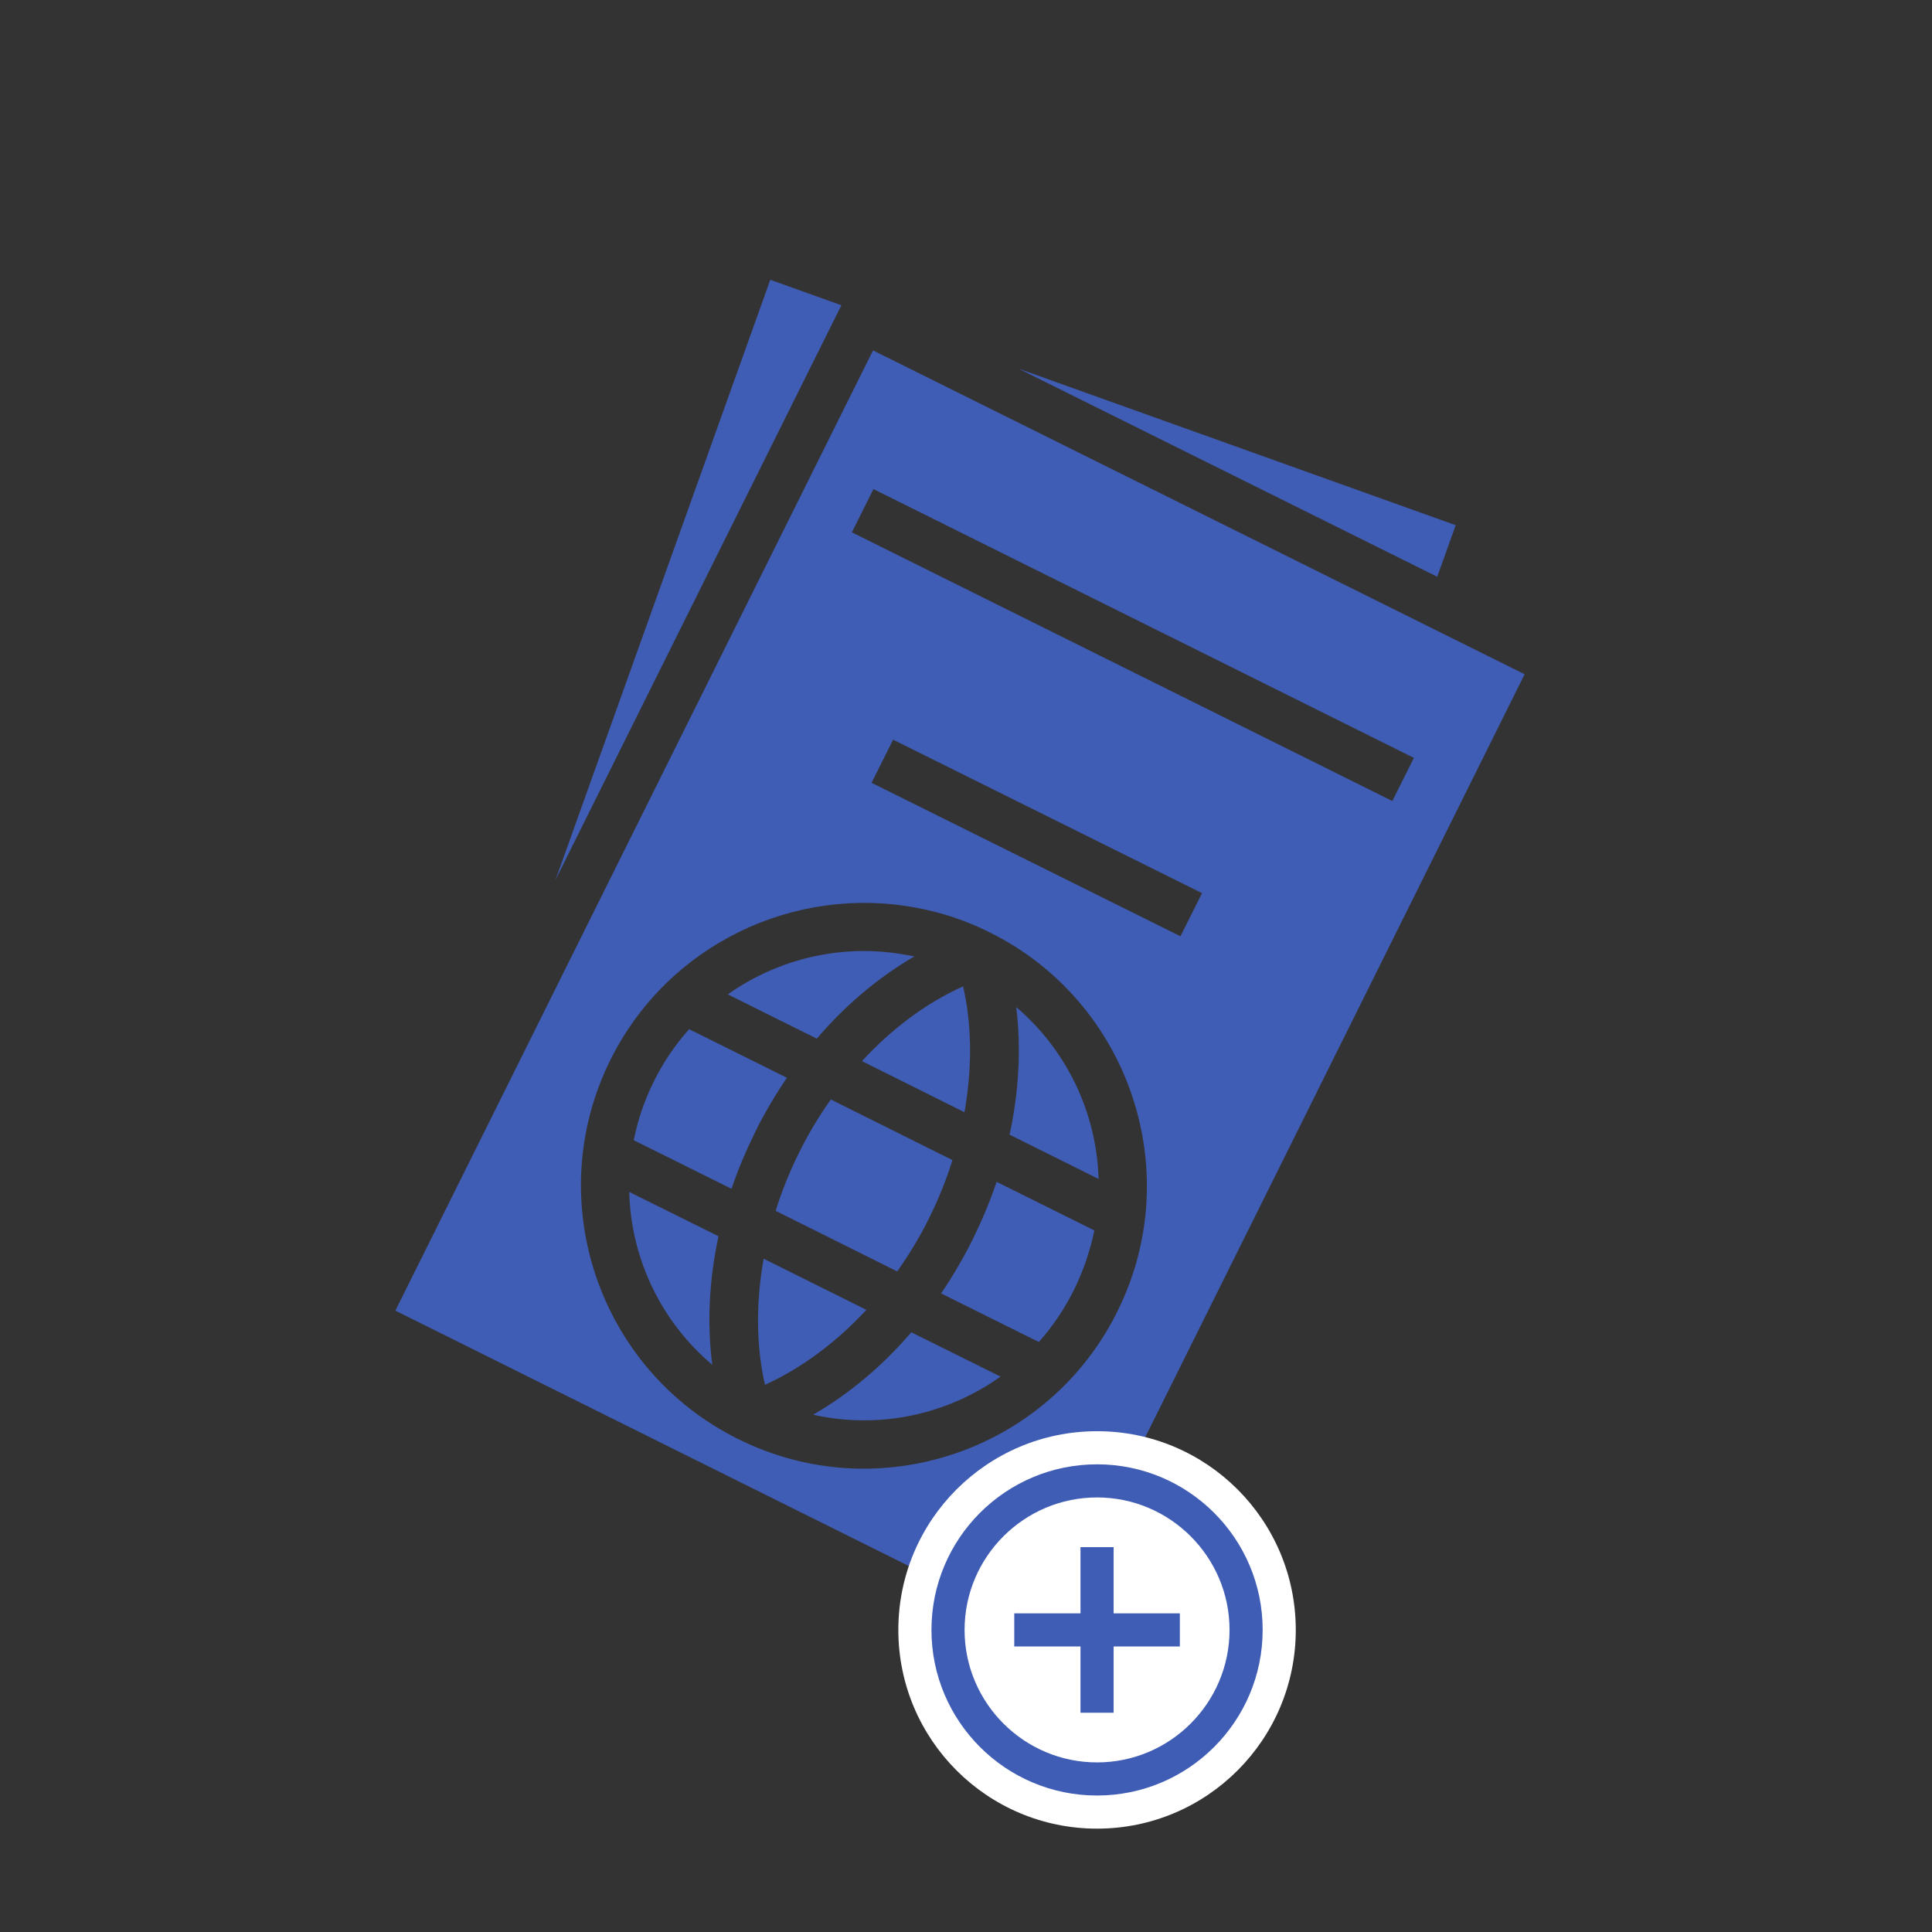 <svg width="175" height="175" viewBox="0 0 175 175" fill="none" xmlns="http://www.w3.org/2000/svg">
<rect x="0" y="0" width="175" height="175" fill="#333333" stroke="none"/>
<g opacity="1" clip-path="url(#clip0_1405_2244)">
<path d="M69.775 25.346L50.339 79.65L76.124 27.82L76.204 27.649L69.775 25.346ZM92.3 33.411L130.181 52.237L131.853 47.574L92.3 33.411ZM79.079 31.743L35.817 118.715L94.836 148.072L138.096 61.075L79.079 31.743ZM79.117 44.296L128.074 68.649L126.117 72.56L77.158 48.219L79.117 44.296ZM80.897 66.996L108.882 80.899L106.926 84.811L78.941 70.907L80.897 66.996ZM82.954 82.214C85.236 82.631 87.484 83.365 89.666 84.459C102.317 90.743 107.513 106.163 101.205 118.809C94.916 131.483 79.501 136.655 66.855 130.347C54.181 124.058 49.008 108.643 55.293 95.993C60.511 85.506 71.988 80.159 82.954 82.214ZM82.144 86.508C76.433 85.439 70.579 86.776 65.931 90.071L73.985 94.075C76.512 91.112 79.51 88.558 82.816 86.631L82.144 86.508ZM87.233 89.35C83.854 90.866 80.742 93.226 78.079 96.114L87.359 100.74C88.042 96.869 88.064 92.952 87.233 89.35ZM92.053 91.224C92.523 95.033 92.276 98.959 91.454 102.779L99.507 106.784C99.328 100.844 96.667 95.17 92.053 91.224ZM62.425 93.227C61.179 94.612 60.094 96.201 59.228 97.954C58.366 99.682 57.763 101.483 57.41 103.28L66.26 107.678C66.858 105.901 67.596 104.174 68.425 102.49C69.254 100.805 70.224 99.17 71.275 97.625L62.425 93.227ZM75.259 99.594C74.159 101.131 73.19 102.765 72.36 104.45C71.531 106.135 70.813 107.89 70.263 109.676L81.272 115.163C82.348 113.623 83.336 112.017 84.17 110.308C84.999 108.623 85.718 106.868 86.267 105.082L75.259 99.594ZM90.275 107.056C89.677 108.833 88.935 110.583 88.105 112.268C87.276 113.953 86.307 115.588 85.251 117.157L94.101 121.555C95.323 120.165 96.403 118.601 97.27 116.848C98.136 115.095 98.739 113.295 99.125 111.454L90.275 107.056ZM56.999 107.97C57.15 113.929 59.826 119.655 64.512 123.615C64.023 119.777 64.245 115.847 65.077 111.979L56.999 107.97ZM69.171 114.018C68.484 117.913 68.467 121.806 69.293 125.432C72.677 123.892 75.789 121.532 78.475 118.648L69.171 114.018ZM82.546 120.683C79.99 123.665 76.992 126.219 73.662 128.142C79.622 129.48 85.772 128.148 90.624 124.692L82.546 120.683Z" fill="#405DB5" stroke="#405DB5" stroke-width="0.005"/>
<circle cx="99.371" cy="147.638" r="18" fill="white"/>
<g clip-path="url(#clip1_1405_2244)">
<path d="M100.871 140.138H97.871V146.138H91.871V149.138H97.871V155.138H100.871V149.138H106.871V146.138H100.871V140.138ZM99.371 132.638C91.091 132.638 84.371 139.358 84.371 147.638C84.371 155.918 91.091 162.638 99.371 162.638C107.651 162.638 114.371 155.918 114.371 147.638C114.371 139.358 107.651 132.638 99.371 132.638ZM99.371 159.638C92.756 159.638 87.371 154.253 87.371 147.638C87.371 141.023 92.756 135.638 99.371 135.638C105.986 135.638 111.371 141.023 111.371 147.638C111.371 154.253 105.986 159.638 99.371 159.638Z" fill="#405DB5"/>
</g>
</g>
<defs>
<clipPath id="clip0_1405_2244">
<rect width="150" height="150" fill="white" transform="translate(27.086 0.37) rotate(10.363)"/>
</clipPath>
<clipPath id="clip1_1405_2244">
<rect width="36" height="36" fill="white" transform="translate(81.371 129.638)"/>
</clipPath>
</defs>
</svg>


